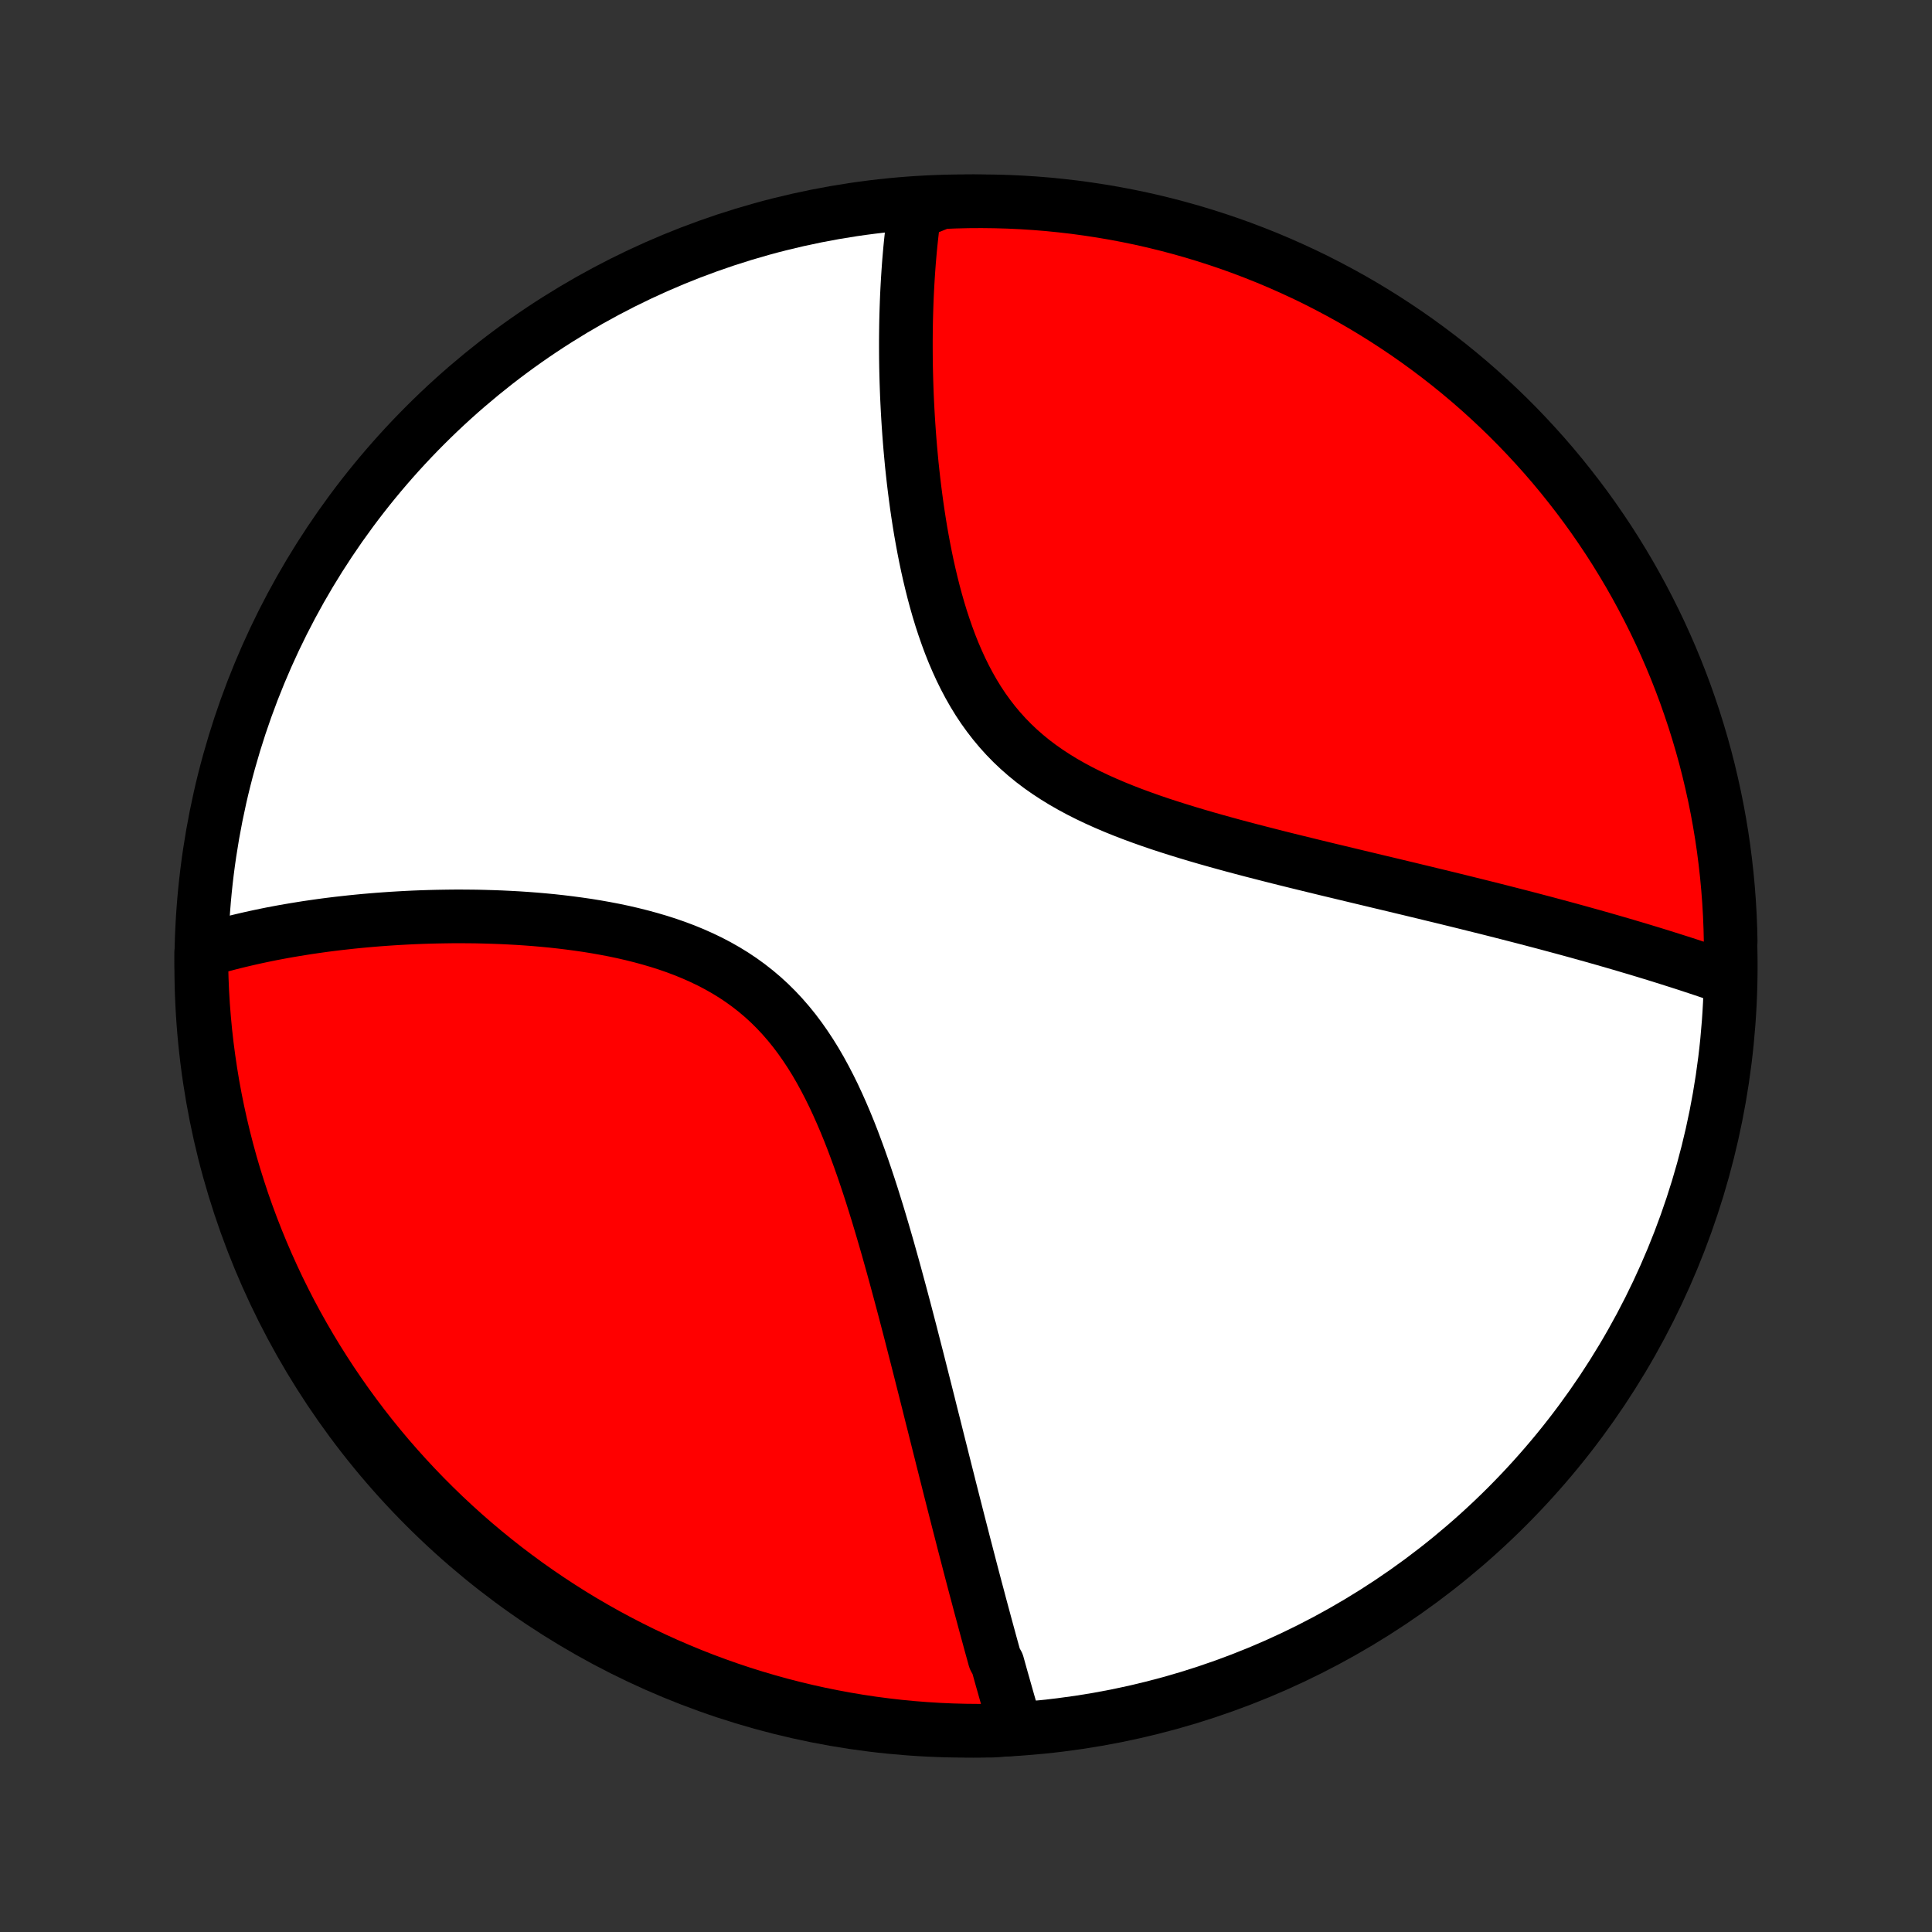 <?xml version="1.0" encoding="utf-8" standalone="no"?>
<!DOCTYPE svg PUBLIC "-//W3C//DTD SVG 1.1//EN"
  "http://www.w3.org/Graphics/SVG/1.1/DTD/svg11.dtd">
<!-- Created with matplotlib (http://matplotlib.org/) -->
<svg height="72pt" version="1.1" viewBox="0 0 72 72" width="72pt" xmlns="http://www.w3.org/2000/svg" xmlns:xlink="http://www.w3.org/1999/xlink">
 <rect x="0" y="0" width="72" height="72" fill="#333333" stroke="none"/>
 <defs>
  <style type="text/css">
*{stroke-linecap:butt;stroke-linejoin:round;}
  </style>
 </defs>
 <g id="figure_1">
  <g id="patch_1">
   <path d="
M0 72
L72 72
L72 0
L0 0
z
" style="fill:none;"/>
  </g>
  <g id="axes_1">
   <g id="PatchCollection_1">
    <defs>
     <path d="
M36 -7.5
C43.558 -7.5 50.808 -10.503 56.153 -15.848
C61.497 -21.192 64.5 -28.442 64.5 -36
C64.5 -43.558 61.497 -50.808 56.153 -56.153
C50.808 -61.497 43.558 -64.5 36 -64.5
C28.442 -64.5 21.192 -61.497 15.848 -56.153
C10.503 -50.808 7.5 -43.558 7.5 -36
C7.5 -28.442 10.503 -21.192 15.848 -15.848
C21.192 -10.503 28.442 -7.5 36 -7.5
z
" id="C0_0_a811fe30f3"/>
     <path d="
M37.867 -7.574
L37.813 -7.756
L37.76 -7.938
L37.707 -8.122
L37.654 -8.306
L37.601 -8.49
L37.548 -8.675
L37.495 -8.861
L37.442 -9.048
L37.389 -9.236
L37.335 -9.424
L37.282 -9.614
L37.229 -9.804
L37.176 -9.995
L37.069 -10.187
L37.016 -10.38
L36.962 -10.574
L36.908 -10.77
L36.855 -10.966
L36.801 -11.163
L36.747 -11.362
L36.693 -11.562
L36.639 -11.763
L36.584 -11.966
L36.529 -12.17
L36.475 -12.375
L36.42 -12.582
L36.364 -12.79
L36.309 -13
L36.253 -13.212
L36.197 -13.425
L36.141 -13.64
L36.085 -13.856
L36.028 -14.075
L35.971 -14.295
L35.913 -14.517
L35.856 -14.741
L35.798 -14.967
L35.739 -15.195
L35.68 -15.426
L35.621 -15.658
L35.561 -15.893
L35.501 -16.129
L35.44 -16.369
L35.379 -16.61
L35.318 -16.854
L35.255 -17.101
L35.193 -17.349
L35.129 -17.601
L35.066 -17.855
L35.001 -18.112
L34.936 -18.371
L34.87 -18.634
L34.804 -18.899
L34.736 -19.166
L34.668 -19.437
L34.6 -19.711
L34.53 -19.988
L34.46 -20.267
L34.388 -20.55
L34.316 -20.835
L34.243 -21.124
L34.169 -21.415
L34.093 -21.71
L34.017 -22.007
L33.94 -22.308
L33.861 -22.612
L33.781 -22.918
L33.7 -23.228
L33.617 -23.54
L33.533 -23.855
L33.447 -24.173
L33.36 -24.494
L33.271 -24.817
L33.18 -25.142
L33.088 -25.47
L32.993 -25.8
L32.896 -26.132
L32.797 -26.466
L32.696 -26.802
L32.591 -27.139
L32.485 -27.477
L32.375 -27.816
L32.262 -28.155
L32.146 -28.495
L32.026 -28.834
L31.902 -29.174
L31.775 -29.512
L31.643 -29.849
L31.506 -30.184
L31.364 -30.516
L31.217 -30.846
L31.065 -31.173
L30.906 -31.495
L30.741 -31.813
L30.57 -32.126
L30.392 -32.433
L30.206 -32.733
L30.012 -33.027
L29.811 -33.313
L29.602 -33.591
L29.384 -33.86
L29.158 -34.12
L28.923 -34.371
L28.68 -34.612
L28.429 -34.842
L28.169 -35.062
L27.901 -35.272
L27.626 -35.471
L27.343 -35.66
L27.053 -35.838
L26.757 -36.006
L26.455 -36.164
L26.147 -36.312
L25.835 -36.451
L25.518 -36.581
L25.197 -36.702
L24.873 -36.815
L24.546 -36.919
L24.216 -37.016
L23.885 -37.106
L23.553 -37.189
L23.22 -37.266
L22.886 -37.336
L22.553 -37.4
L22.22 -37.459
L21.887 -37.513
L21.555 -37.561
L21.225 -37.605
L20.897 -37.645
L20.57 -37.681
L20.245 -37.712
L19.922 -37.74
L19.602 -37.764
L19.285 -37.785
L18.97 -37.802
L18.658 -37.817
L18.349 -37.828
L18.043 -37.837
L17.74 -37.844
L17.44 -37.847
L17.143 -37.849
L16.85 -37.848
L16.56 -37.844
L16.273 -37.839
L15.99 -37.832
L15.71 -37.823
L15.433 -37.812
L15.159 -37.799
L14.889 -37.784
L14.623 -37.768
L14.359 -37.75
L14.099 -37.731
L13.842 -37.71
L13.588 -37.688
L13.337 -37.664
L13.089 -37.639
L12.845 -37.612
L12.603 -37.585
L12.364 -37.556
L12.129 -37.526
L11.896 -37.494
L11.666 -37.461
L11.439 -37.428
L11.214 -37.392
L10.992 -37.356
L10.773 -37.319
L10.557 -37.281
L10.342 -37.241
L10.131 -37.201
L9.922 -37.159
L9.715 -37.116
L9.51 -37.072
L9.308 -37.027
L9.108 -36.981
L8.91 -36.934
L8.714 -36.886
L8.52 -36.837
L8.328 -36.786
L8.139 -36.734
L7.951 -36.682
L7.765 -36.628
L7.581 -36.573
L7.5 -36.516
L7.504 -36.02
L7.517 -35.523
L7.538 -35.026
L7.568 -34.529
L7.607 -34.032
L7.654 -33.536
L7.71 -33.041
L7.775 -32.547
L7.848 -32.054
L7.929 -31.562
L8.02 -31.071
L8.119 -30.582
L8.226 -30.095
L8.342 -29.609
L8.466 -29.125
L8.598 -28.643
L8.739 -28.164
L8.889 -27.687
L9.046 -27.212
L9.212 -26.741
L9.386 -26.272
L9.568 -25.806
L9.758 -25.343
L9.956 -24.883
L10.162 -24.427
L10.375 -23.974
L10.597 -23.525
L10.826 -23.079
L11.063 -22.638
L11.308 -22.201
L11.56 -21.768
L11.82 -21.339
L12.087 -20.915
L12.361 -20.495
L12.643 -20.08
L12.931 -19.67
L13.227 -19.265
L13.529 -18.865
L13.838 -18.47
L14.155 -18.08
L14.477 -17.696
L14.807 -17.318
L15.143 -16.945
L15.485 -16.578
L15.833 -16.217
L16.188 -15.862
L16.548 -15.513
L16.915 -15.17
L17.287 -14.834
L17.665 -14.504
L18.049 -14.181
L18.438 -13.864
L18.832 -13.554
L19.232 -13.251
L19.636 -12.955
L20.046 -12.666
L20.461 -12.384
L20.88 -12.109
L21.304 -11.841
L21.732 -11.581
L22.165 -11.329
L22.602 -11.083
L23.043 -10.846
L23.488 -10.616
L23.937 -10.393
L24.389 -10.179
L24.845 -9.972
L25.305 -9.774
L25.767 -9.583
L26.233 -9.4
L26.702 -9.226
L27.174 -9.059
L27.648 -8.901
L28.125 -8.751
L28.604 -8.61
L29.085 -8.476
L29.569 -8.352
L30.055 -8.235
L30.542 -8.127
L31.031 -8.028
L31.521 -7.937
L32.013 -7.854
L32.506 -7.78
L33.001 -7.715
L33.496 -7.658
L33.992 -7.61
L34.488 -7.571
L34.985 -7.54
L35.482 -7.518
L35.98 -7.505
L36.477 -7.5
L36.974 -7.504
z
" id="C0_1_fc918b3cce"/>
     <path d="
M64.391 -35.544
L64.21 -35.608
L64.028 -35.671
L63.845 -35.733
L63.661 -35.796
L63.477 -35.858
L63.291 -35.92
L63.105 -35.981
L62.918 -36.043
L62.73 -36.104
L62.54 -36.165
L62.35 -36.225
L62.158 -36.286
L61.966 -36.346
L61.772 -36.407
L61.577 -36.467
L61.38 -36.527
L61.183 -36.587
L60.984 -36.647
L60.783 -36.706
L60.582 -36.766
L60.378 -36.826
L60.174 -36.885
L59.967 -36.945
L59.759 -37.005
L59.55 -37.064
L59.339 -37.124
L59.125 -37.183
L58.911 -37.243
L58.694 -37.303
L58.475 -37.363
L58.255 -37.423
L58.032 -37.483
L57.807 -37.543
L57.581 -37.604
L57.352 -37.664
L57.121 -37.725
L56.887 -37.786
L56.652 -37.847
L56.414 -37.908
L56.173 -37.97
L55.93 -38.032
L55.685 -38.094
L55.437 -38.157
L55.186 -38.219
L54.932 -38.282
L54.676 -38.346
L54.417 -38.41
L54.156 -38.474
L53.891 -38.539
L53.623 -38.604
L53.353 -38.669
L53.079 -38.736
L52.803 -38.802
L52.523 -38.87
L52.241 -38.937
L51.955 -39.006
L51.666 -39.075
L51.374 -39.144
L51.079 -39.215
L50.781 -39.286
L50.48 -39.358
L50.175 -39.431
L49.868 -39.505
L49.557 -39.579
L49.244 -39.655
L48.927 -39.732
L48.608 -39.81
L48.285 -39.889
L47.961 -39.969
L47.633 -40.051
L47.303 -40.135
L46.971 -40.22
L46.636 -40.306
L46.299 -40.395
L45.961 -40.485
L45.621 -40.578
L45.279 -40.673
L44.937 -40.77
L44.594 -40.87
L44.25 -40.973
L43.906 -41.079
L43.562 -41.188
L43.219 -41.3
L42.877 -41.417
L42.536 -41.538
L42.197 -41.663
L41.861 -41.793
L41.528 -41.928
L41.198 -42.069
L40.873 -42.215
L40.552 -42.368
L40.236 -42.527
L39.926 -42.694
L39.623 -42.867
L39.327 -43.049
L39.038 -43.238
L38.757 -43.435
L38.485 -43.641
L38.222 -43.856
L37.968 -44.079
L37.723 -44.311
L37.489 -44.551
L37.264 -44.8
L37.049 -45.057
L36.844 -45.322
L36.648 -45.594
L36.462 -45.874
L36.286 -46.161
L36.119 -46.454
L35.961 -46.752
L35.811 -47.056
L35.67 -47.365
L35.536 -47.677
L35.41 -47.993
L35.292 -48.312
L35.18 -48.634
L35.074 -48.957
L34.975 -49.282
L34.882 -49.608
L34.794 -49.935
L34.712 -50.261
L34.634 -50.588
L34.561 -50.914
L34.493 -51.239
L34.429 -51.563
L34.369 -51.886
L34.312 -52.206
L34.26 -52.525
L34.211 -52.842
L34.165 -53.157
L34.123 -53.468
L34.083 -53.778
L34.046 -54.085
L34.012 -54.389
L33.98 -54.689
L33.952 -54.987
L33.925 -55.282
L33.901 -55.574
L33.879 -55.862
L33.859 -56.148
L33.841 -56.43
L33.825 -56.709
L33.811 -56.984
L33.798 -57.257
L33.788 -57.526
L33.779 -57.792
L33.772 -58.054
L33.766 -58.314
L33.762 -58.57
L33.76 -58.823
L33.759 -59.073
L33.759 -59.32
L33.761 -59.564
L33.764 -59.805
L33.768 -60.044
L33.774 -60.279
L33.781 -60.511
L33.789 -60.74
L33.798 -60.967
L33.809 -61.191
L33.821 -61.413
L33.834 -61.632
L33.848 -61.848
L33.863 -62.062
L33.879 -62.273
L33.897 -62.482
L33.915 -62.689
L33.935 -62.893
L33.956 -63.095
L33.978 -63.295
L34.001 -63.493
L34.025 -63.688
L34.05 -63.882
L34.076 -64.074
L34.588 -64.263
L35.085 -64.465
L35.583 -64.485
L36.08 -64.497
L36.577 -64.5
L37.075 -64.494
L37.571 -64.48
L38.068 -64.457
L38.564 -64.425
L39.059 -64.385
L39.553 -64.335
L40.046 -64.278
L40.537 -64.211
L41.028 -64.136
L41.517 -64.053
L42.004 -63.961
L42.489 -63.861
L42.972 -63.752
L43.453 -63.634
L43.932 -63.508
L44.409 -63.374
L44.883 -63.231
L45.354 -63.08
L45.823 -62.921
L46.288 -62.754
L46.75 -62.578
L47.209 -62.395
L47.665 -62.203
L48.117 -62.003
L48.565 -61.796
L49.01 -61.581
L49.45 -61.357
L49.887 -61.126
L50.319 -60.888
L50.747 -60.642
L51.17 -60.388
L51.589 -60.127
L52.003 -59.858
L52.412 -59.583
L52.816 -59.3
L53.215 -59.01
L53.609 -58.713
L53.998 -58.409
L54.381 -58.098
L54.758 -57.781
L55.13 -57.457
L55.495 -57.126
L55.855 -56.789
L56.209 -56.446
L56.557 -56.096
L56.898 -55.74
L57.233 -55.378
L57.562 -55.011
L57.884 -54.637
L58.199 -54.258
L58.507 -53.873
L58.809 -53.483
L59.104 -53.088
L59.392 -52.687
L59.672 -52.281
L59.946 -51.871
L60.212 -51.455
L60.47 -51.035
L60.722 -50.61
L60.965 -50.181
L61.201 -49.747
L61.43 -49.309
L61.651 -48.867
L61.864 -48.422
L62.069 -47.972
L62.266 -47.519
L62.455 -47.062
L62.636 -46.602
L62.809 -46.139
L62.973 -45.672
L63.13 -45.203
L63.278 -44.731
L63.418 -44.256
L63.55 -43.779
L63.673 -43.299
L63.787 -42.817
L63.894 -42.333
L63.992 -41.847
L64.081 -41.36
L64.162 -40.87
L64.234 -40.379
L64.297 -39.887
L64.352 -39.394
L64.398 -38.9
L64.436 -38.404
L64.465 -37.908
L64.485 -37.412
L64.497 -36.915
z
" id="C0_2_8d2278e336"/>
    </defs>
    <g clip-path="url(#p1bffca34e9)">
     <use style="fill:#ffffff;stroke:#000000;stroke-width:2.0;" x="0.0" xlink:href="#C0_0_a811fe30f3" y="72.0"/>
    </g>
    <g clip-path="url(#p1bffca34e9)">
     <use style="fill:#ff0000;stroke:#000000;stroke-width:2.0;" x="0.0" xlink:href="#C0_1_fc918b3cce" y="72.0"/>
    </g>
    <g clip-path="url(#p1bffca34e9)">
     <use style="fill:#ff0000;stroke:#000000;stroke-width:2.0;" x="0.0" xlink:href="#C0_2_8d2278e336" y="72.0"/>
    </g>
   </g>
  </g>
 </g>
 <defs>
  <clipPath id="p1bffca34e9">
   <rect height="72.0" width="72.0" x="0.0" y="0.0"/>
  </clipPath>
 </defs>
</svg>
